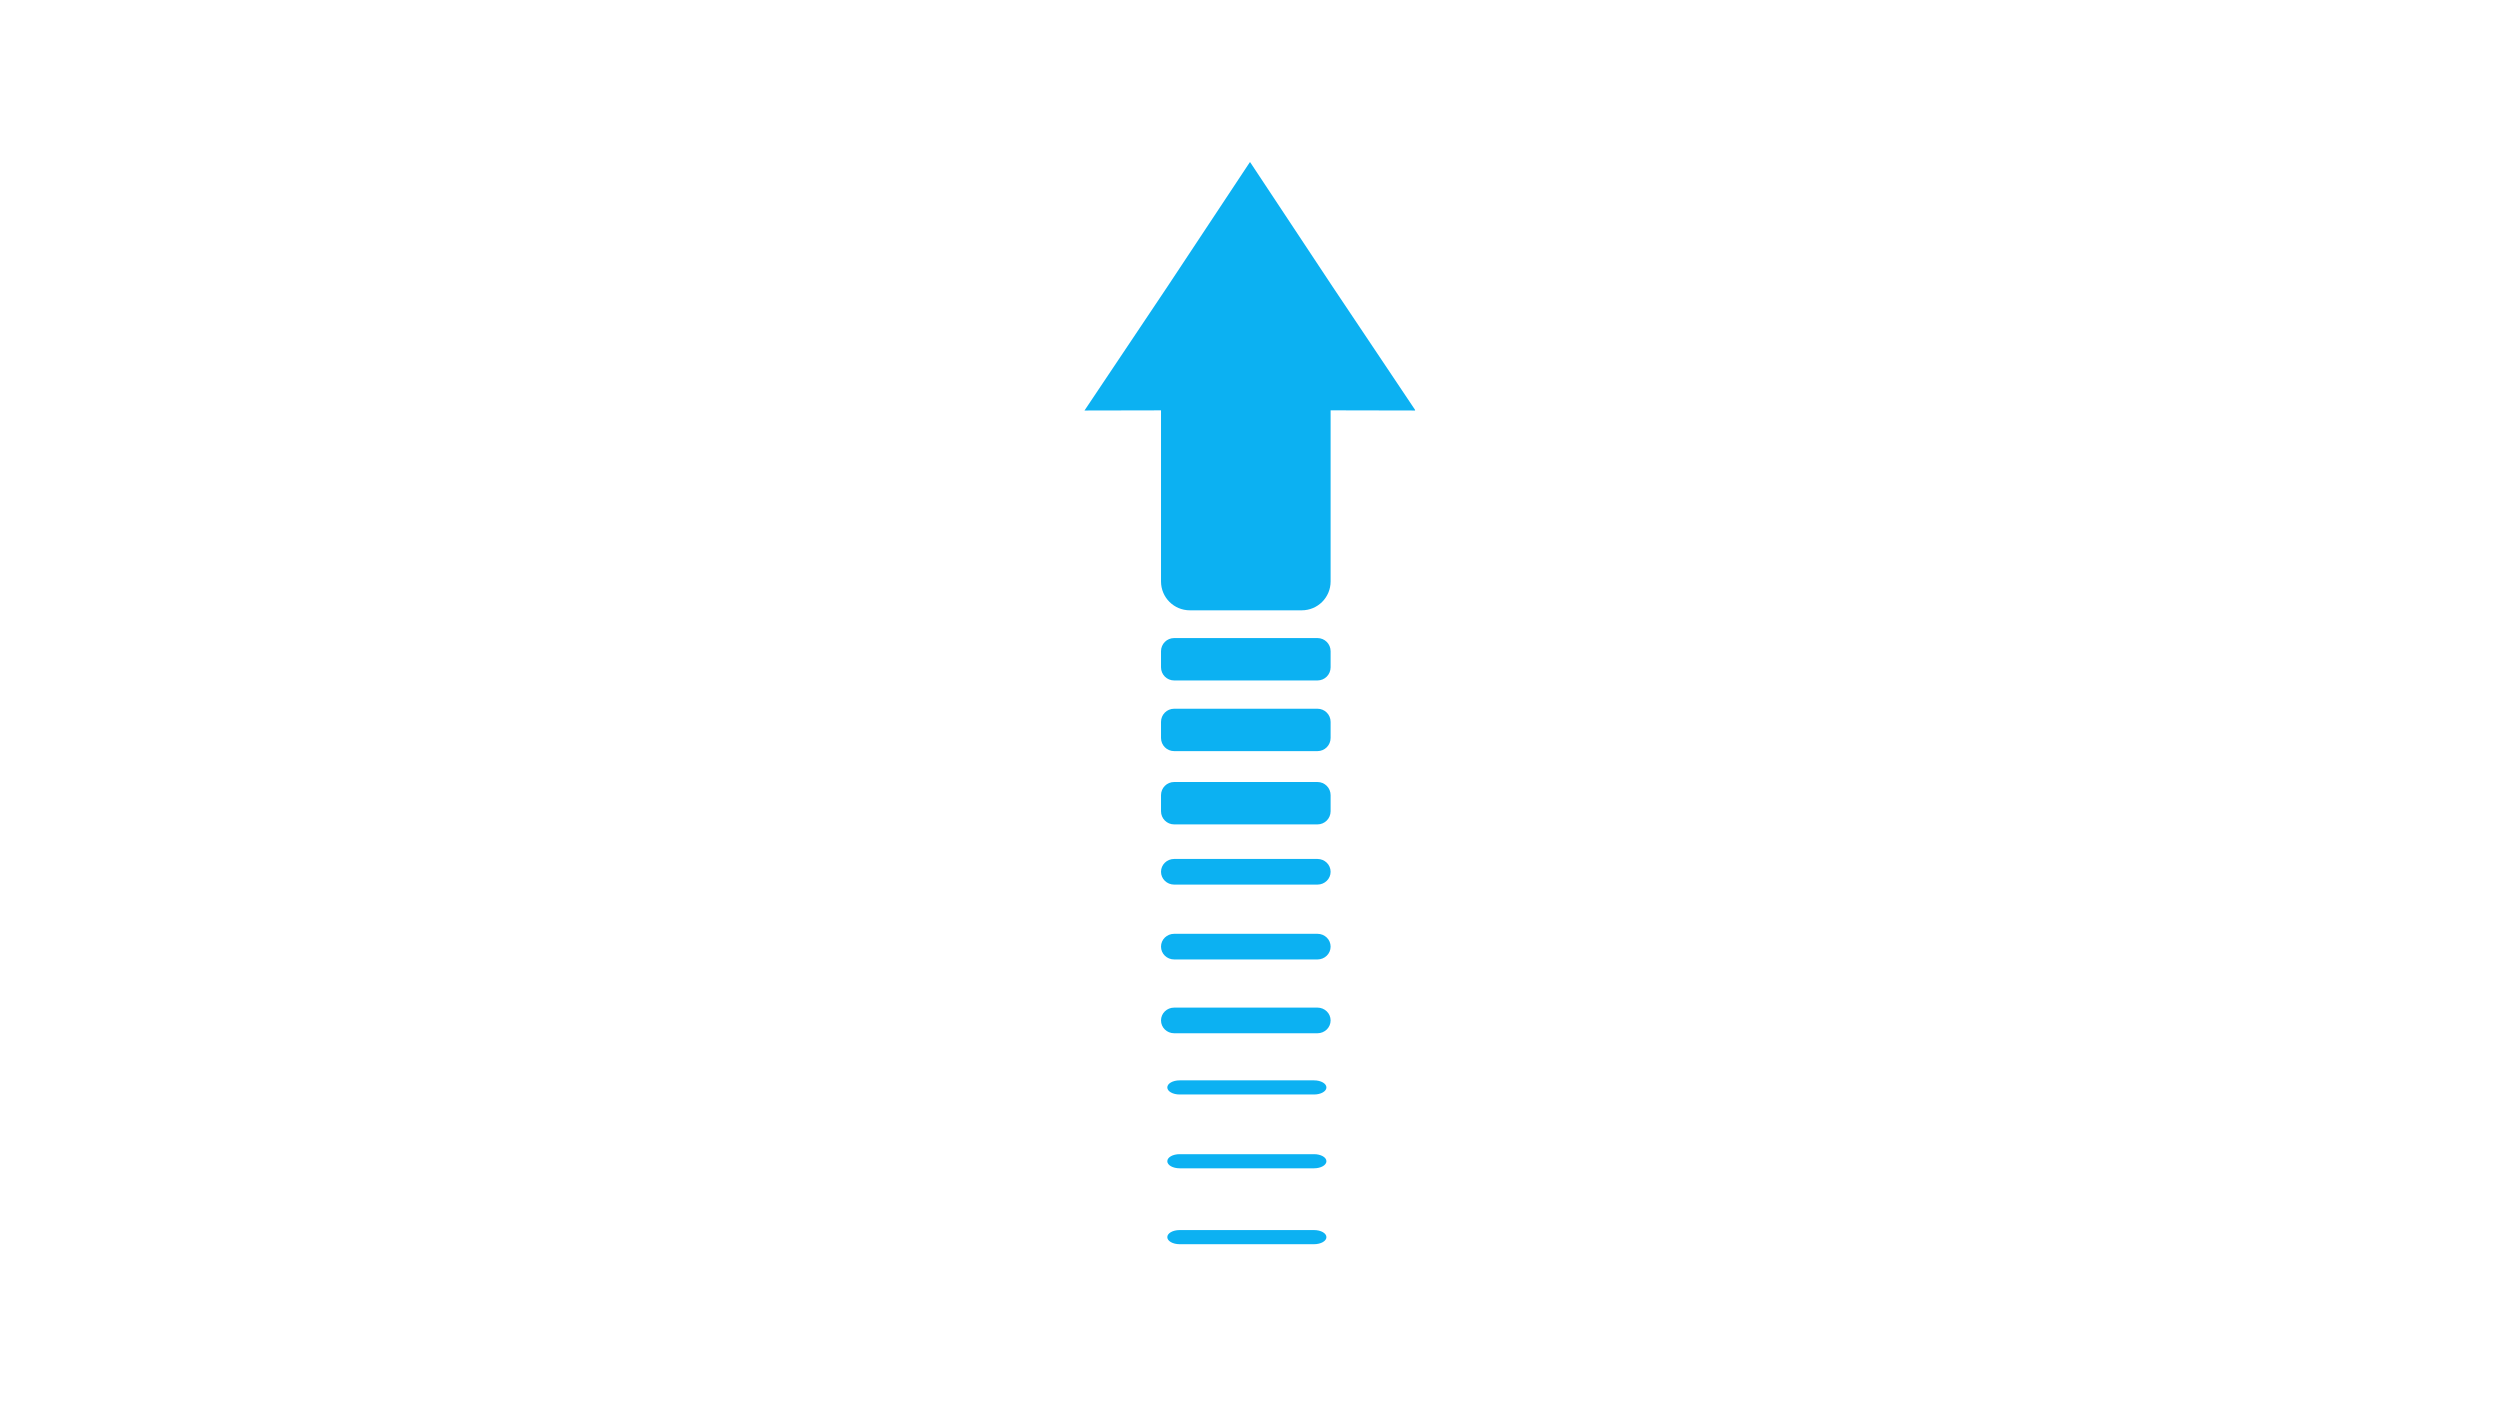 <svg xmlns="http://www.w3.org/2000/svg" xmlns:xlink="http://www.w3.org/1999/xlink" width="1920" zoomAndPan="magnify" viewBox="0 0 1440 810" height="1080" preserveAspectRatio="xMidYMid meet" version="1.0"><defs><clipPath id="e9f5efb405"><path d="M 624.578 93.422 L 815.078 93.422 L 815.078 237 L 624.578 237 Z M 624.578 93.422 " clip-rule="nonzero"/></clipPath><clipPath id="95c4196acc"><path d="M 672 708 L 765 708 L 765 716.672 L 672 716.672 Z M 672 708 " clip-rule="nonzero"/></clipPath></defs><g clip-path="url(#e9f5efb405)"><path fill="#0cb1f2" d="M 815.328 236.453 L 720 236.258 L 624.668 236.453 L 672.527 164.969 L 720 93.289 L 767.469 164.969 Z M 815.328 236.453 " fill-opacity="1" fill-rule="nonzero"/></g><path fill="#0cb1f2" d="M 668.742 334.914 L 668.742 234.91 C 668.742 225.695 676.16 218.277 685.371 218.277 L 749.801 218.277 C 759.012 218.277 766.43 225.695 766.43 234.91 L 766.43 334.914 C 766.43 344.125 759.012 351.543 749.801 351.543 L 685.371 351.543 C 676.16 351.543 668.742 344.125 668.742 334.914 Z M 668.742 334.914 " fill-opacity="1" fill-rule="nonzero"/><path fill="#0cb1f2" d="M 668.742 384.359 L 668.742 375.105 C 668.742 370.906 672.125 367.523 676.328 367.523 L 758.844 367.523 C 763.047 367.523 766.43 370.906 766.43 375.105 L 766.43 384.359 C 766.43 388.562 763.047 391.945 758.844 391.945 L 676.328 391.945 C 672.125 391.945 668.742 388.562 668.742 384.359 Z M 668.742 384.359 " fill-opacity="1" fill-rule="nonzero"/><path fill="#0cb1f2" d="M 668.742 425.062 L 668.742 415.809 C 668.742 411.609 672.125 408.227 676.328 408.227 L 758.844 408.227 C 763.047 408.227 766.43 411.609 766.43 415.809 L 766.43 425.062 C 766.43 429.266 763.047 432.645 758.844 432.645 L 676.328 432.645 C 672.125 432.645 668.742 429.266 668.742 425.062 Z M 668.742 425.062 " fill-opacity="1" fill-rule="nonzero"/><path fill="#0cb1f2" d="M 668.742 467.273 L 668.742 458.02 C 668.742 453.816 672.125 450.434 676.328 450.434 L 758.844 450.434 C 763.047 450.434 766.43 453.816 766.43 458.02 L 766.43 467.273 C 766.43 471.473 763.047 474.855 758.844 474.855 L 676.328 474.855 C 672.125 474.855 668.742 471.473 668.742 467.273 Z M 668.742 467.273 " fill-opacity="1" fill-rule="nonzero"/><path fill="#0cb1f2" d="M 668.742 502.145 C 668.742 498.051 672.125 494.758 676.328 494.758 L 758.844 494.758 C 763.047 494.758 766.43 498.051 766.43 502.145 C 766.43 506.234 763.047 509.531 758.844 509.531 L 676.328 509.531 C 672.125 509.531 668.742 506.234 668.742 502.145 Z M 668.742 502.145 " fill-opacity="1" fill-rule="nonzero"/><path fill="#0cb1f2" d="M 668.742 545.258 C 668.742 541.164 672.125 537.871 676.328 537.871 L 758.844 537.871 C 763.047 537.871 766.43 541.164 766.43 545.258 C 766.43 549.348 763.047 552.645 758.844 552.645 L 676.328 552.645 C 672.125 552.645 668.742 549.348 668.742 545.258 Z M 668.742 545.258 " fill-opacity="1" fill-rule="nonzero"/><path fill="#0cb1f2" d="M 668.742 587.77 C 668.742 583.676 672.125 580.383 676.328 580.383 L 758.844 580.383 C 763.047 580.383 766.43 583.676 766.43 587.77 C 766.43 591.859 763.047 595.156 758.844 595.156 L 676.328 595.156 C 672.125 595.156 668.742 591.859 668.742 587.77 Z M 668.742 587.77 " fill-opacity="1" fill-rule="nonzero"/><path fill="#0cb1f2" d="M 672.363 626.359 C 672.363 624.105 675.535 622.289 679.477 622.289 L 756.902 622.289 C 760.844 622.289 764.02 624.105 764.02 626.359 C 764.02 628.617 760.844 630.43 756.902 630.43 L 679.477 630.43 C 675.535 630.43 672.363 628.617 672.363 626.359 Z M 672.363 626.359 " fill-opacity="1" fill-rule="nonzero"/><path fill="#0cb1f2" d="M 672.363 668.871 C 672.363 666.617 675.535 664.801 679.477 664.801 L 756.902 664.801 C 760.844 664.801 764.02 666.617 764.02 668.871 C 764.02 671.129 760.844 672.941 756.902 672.941 L 679.477 672.941 C 675.535 672.941 672.363 671.129 672.363 668.871 Z M 672.363 668.871 " fill-opacity="1" fill-rule="nonzero"/><g clip-path="url(#95c4196acc)"><path fill="#0cb1f2" d="M 672.363 712.59 C 672.363 710.336 675.535 708.52 679.477 708.52 L 756.902 708.52 C 760.844 708.52 764.02 710.336 764.02 712.59 C 764.02 714.844 760.844 716.66 756.902 716.66 L 679.477 716.66 C 675.535 716.66 672.363 714.844 672.363 712.59 Z M 672.363 712.59 " fill-opacity="1" fill-rule="nonzero"/></g></svg>